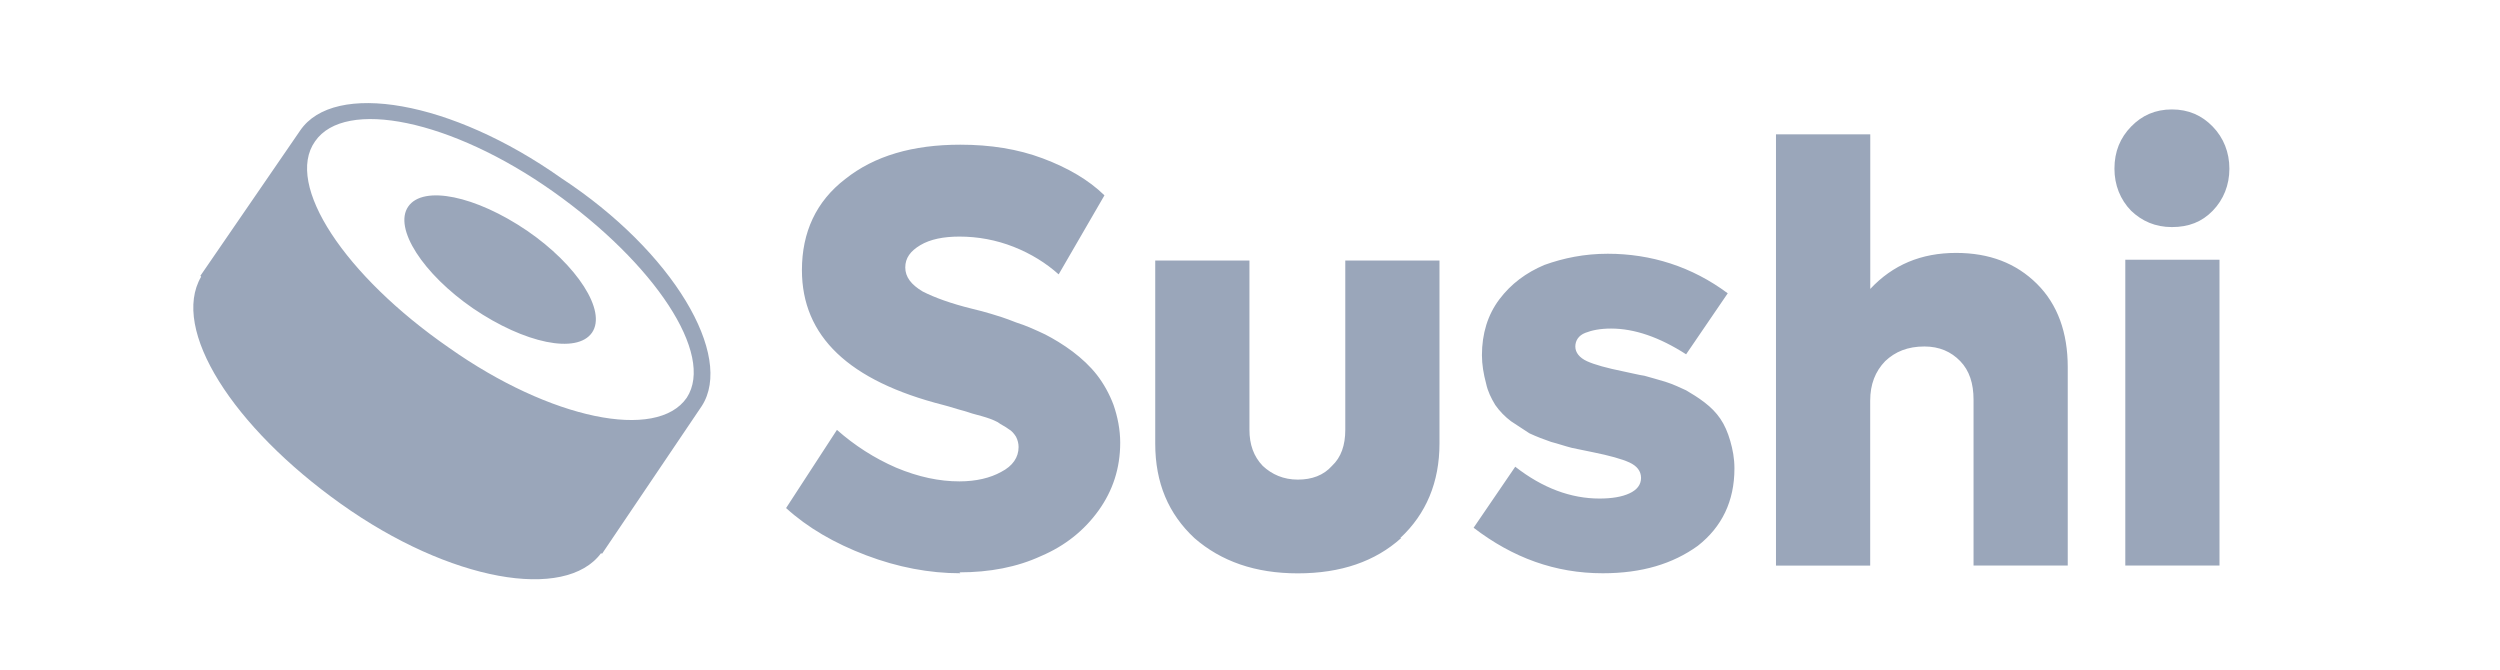 <svg width="194" height="52" viewBox="0 0 194 52" fill="none" xmlns="http://www.w3.org/2000/svg">
<path fill-rule="evenodd" clip-rule="evenodd" d="M46.712 42.982L54.456 31.511C56.972 27.627 52.263 19.527 43.551 13.82C35.036 7.796 25.933 6.241 23.291 10.132L15.547 21.406L15.61 21.469C13.22 25.551 18.063 33.13 26.451 39.097C34.903 45.121 43.874 46.676 46.649 42.918L46.712 42.982ZM34.834 26.979C42.71 32.546 50.973 34.234 53.293 30.864C55.493 27.493 50.783 20.422 42.906 14.855C35.03 9.288 26.767 7.599 24.447 10.97C22.064 14.34 26.774 21.405 34.834 26.979ZM36.711 23.932C40.713 26.655 44.778 27.493 45.941 25.811C47.098 24.129 44.778 20.561 40.909 17.908C36.907 15.185 32.842 14.347 31.679 16.029C30.516 17.711 32.842 21.272 36.711 23.932Z" fill="#9AA6BA"/>
<path d="M74.519 44.485C72.124 44.485 69.666 44.022 67.208 43.088C64.75 42.154 62.679 40.953 61 39.425L64.947 33.358C66.302 34.56 67.854 35.559 69.539 36.29C71.288 37.022 72.903 37.355 74.455 37.355C75.748 37.355 76.85 37.087 77.686 36.623C78.592 36.16 79.042 35.487 79.042 34.69C79.042 34.423 78.978 34.155 78.845 33.894C78.719 33.691 78.522 33.43 78.262 33.293C78.003 33.09 77.68 32.96 77.42 32.758C77.034 32.555 76.647 32.425 76.191 32.294C75.671 32.163 75.222 32.026 74.835 31.895C74.316 31.765 73.733 31.562 73.22 31.432C65.853 29.558 62.229 26.09 62.229 20.958C62.229 18.026 63.331 15.623 65.593 13.892C67.854 12.09 70.832 11.228 74.519 11.228C76.843 11.228 78.978 11.561 80.923 12.292C82.868 13.024 84.477 13.958 85.706 15.159L82.152 21.291C81.183 20.422 80.017 19.691 78.662 19.155C77.306 18.62 75.88 18.359 74.455 18.359C73.226 18.359 72.194 18.561 71.415 19.025C70.642 19.488 70.249 20.024 70.249 20.755C70.249 21.487 70.699 22.087 71.605 22.623C72.51 23.087 73.803 23.557 75.418 23.955C76.001 24.086 76.451 24.223 76.907 24.353C77.363 24.484 78.009 24.686 78.845 25.019C79.688 25.287 80.397 25.62 81.107 25.953C81.753 26.286 82.532 26.75 83.242 27.285C83.951 27.821 84.597 28.422 85.117 29.088C85.636 29.754 86.086 30.557 86.409 31.419C86.732 32.353 86.928 33.352 86.928 34.351C86.928 36.349 86.346 38.086 85.25 39.614C84.147 41.149 82.665 42.35 80.79 43.147C78.915 44.015 76.78 44.414 74.455 44.414L74.519 44.485ZM108.727 41.756C106.725 43.558 104.071 44.492 100.707 44.492C97.406 44.492 94.758 43.558 92.687 41.756C90.685 39.888 89.646 37.492 89.646 34.423V20.22H96.957V33.352C96.957 34.488 97.28 35.415 97.989 36.153C98.699 36.819 99.605 37.218 100.707 37.218C101.809 37.218 102.709 36.885 103.361 36.153C104.071 35.487 104.394 34.553 104.394 33.352V20.22H111.704V34.416C111.704 37.413 110.671 39.882 108.663 41.749H108.727V41.756ZM124.374 44.485C120.687 44.485 117.393 43.284 114.352 40.953L117.583 36.218C119.718 37.884 121.916 38.687 124.114 38.687C125.083 38.687 125.862 38.556 126.439 38.288C127.022 38.021 127.345 37.622 127.345 37.087C127.345 36.551 127.022 36.153 126.439 35.885C125.856 35.618 124.887 35.35 123.595 35.089C122.885 34.958 122.366 34.821 121.979 34.756C121.46 34.625 120.877 34.423 120.364 34.292C119.781 34.09 119.262 33.894 118.685 33.626C118.299 33.358 117.843 33.09 117.26 32.692C116.81 32.359 116.354 31.895 116.031 31.425C115.708 30.89 115.448 30.361 115.321 29.76C115.125 29.029 114.998 28.291 114.998 27.56C114.998 25.894 115.448 24.425 116.354 23.224C117.26 22.022 118.425 21.16 119.844 20.559C121.333 20.024 122.948 19.691 124.76 19.691C128.124 19.691 131.291 20.69 134.072 22.76L130.842 27.494C128.77 26.162 126.832 25.496 125.02 25.496C124.177 25.496 123.531 25.627 123.018 25.829C122.499 26.032 122.245 26.43 122.245 26.893C122.245 27.357 122.568 27.762 123.151 28.03C123.734 28.297 124.703 28.565 125.995 28.826C126.642 28.957 127.161 29.094 127.611 29.16C128.061 29.29 128.58 29.427 129.226 29.623C129.872 29.826 130.392 30.087 130.842 30.289C131.291 30.557 131.748 30.825 132.267 31.223C132.786 31.621 133.173 32.02 133.496 32.49C133.819 32.96 134.079 33.554 134.269 34.22C134.459 34.886 134.592 35.552 134.592 36.355C134.592 38.889 133.623 40.887 131.748 42.357C129.809 43.754 127.414 44.485 124.374 44.485ZM151.791 19.626C154.376 19.626 156.447 20.422 158.062 22.022C159.678 23.622 160.457 25.823 160.457 28.487V43.885H153.147V31.02C153.147 29.754 152.824 28.755 152.114 28.023C151.405 27.292 150.499 26.887 149.333 26.887C148.041 26.887 147.071 27.285 146.292 28.023C145.519 28.82 145.127 29.826 145.127 31.092V43.891H137.816V10.425H145.133V22.421C146.881 20.553 149.08 19.626 151.791 19.626ZM168.54 17.621C167.248 17.621 166.215 17.157 165.373 16.354C164.53 15.486 164.081 14.356 164.081 13.089C164.081 11.757 164.53 10.693 165.373 9.824C166.215 8.956 167.248 8.492 168.54 8.492C169.833 8.492 170.865 8.956 171.708 9.824C172.55 10.693 173 11.822 173 13.089C173 14.356 172.55 15.486 171.708 16.354C170.865 17.223 169.839 17.621 168.54 17.621ZM164.923 43.885V20.155H172.233V43.885H164.923Z" fill="#9AA6BA"/>
</svg>

